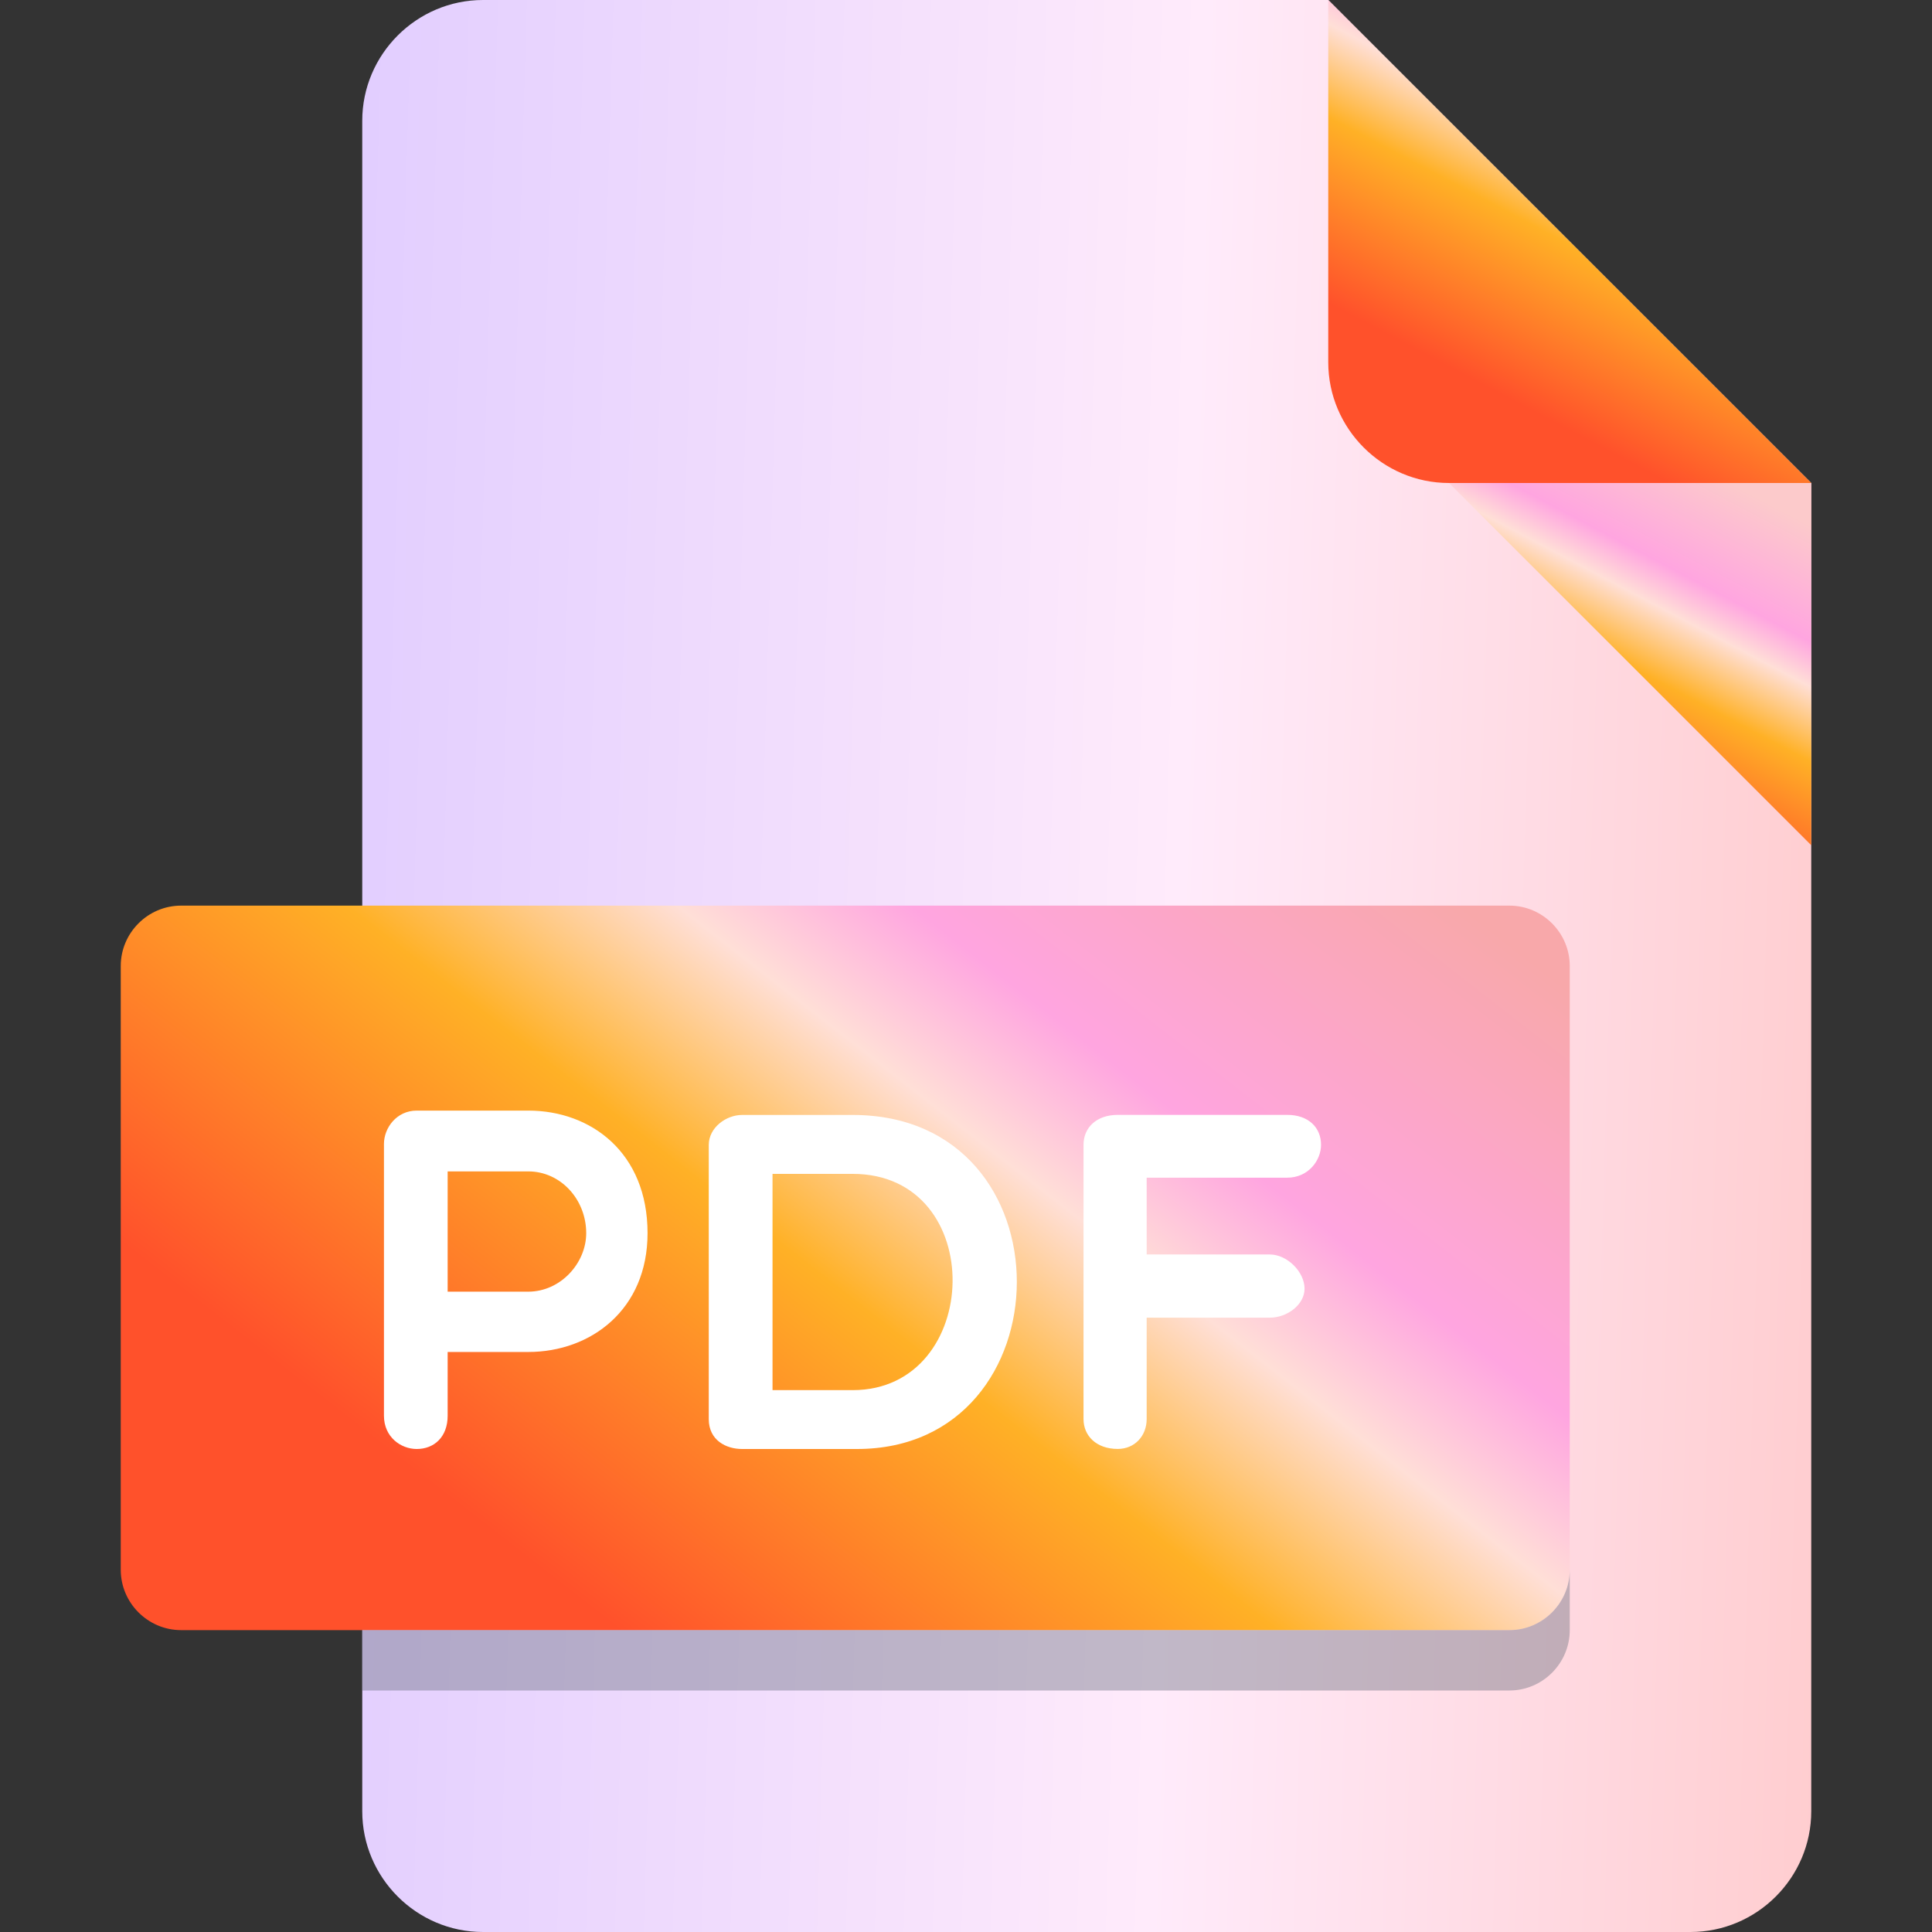 <svg width="64" height="64" viewBox="0 0 64 64" fill="none" xmlns="http://www.w3.org/2000/svg">
<rect x="0" y="0" width="64" height="64" fill="#333333" stroke="none"/>
<path d="M16 0C13.8 0 12 1.8 12 4V60C12 62.2 13.8 64 16 64H56C58.2 64 60 62.2 60 60V16L44 0H16Z" fill="url(#paint0_linear_2986_36189)"/>
<path d="M48 16H60L44 0V12C44 14.2 45.8 16 48 16Z" fill="url(#paint1_linear_2986_36189)"/>
<path d="M60 28L48 16H60V28Z" fill="url(#paint2_linear_2986_36189)"/>
<path d="M52 52C52 53.1 51.1 54 50 54H6C4.9 54 4 53.1 4 52V32C4 30.9 4.9 30 6 30H50C51.1 30 52 30.9 52 32V52Z" fill="url(#paint3_linear_2986_36189)"/>
<path d="M12.719 37.894C12.719 37.366 13.135 36.79 13.805 36.79H17.499C19.579 36.79 21.451 38.182 21.451 40.85C21.451 43.378 19.579 44.786 17.499 44.786H14.829V46.898C14.829 47.602 14.381 48 13.805 48C13.277 48 12.719 47.602 12.719 46.898V37.894ZM14.829 38.804V42.788H17.499C18.571 42.788 19.419 41.842 19.419 40.85C19.419 39.732 18.571 38.804 17.499 38.804H14.829ZM24.583 48C24.055 48 23.479 47.712 23.479 47.01V37.926C23.479 37.352 24.055 36.934 24.583 36.934H28.245C35.553 36.934 35.393 48 28.389 48H24.583ZM25.591 38.886V46.05H28.245C32.563 46.05 32.755 38.886 28.245 38.886H25.591ZM37.985 39.014V41.556H42.063C42.639 41.556 43.215 42.132 43.215 42.69C43.215 43.218 42.639 43.65 42.063 43.65H37.985V47.008C37.985 47.568 37.587 47.998 37.027 47.998C36.323 47.998 35.893 47.568 35.893 47.008V37.924C35.893 37.35 36.325 36.932 37.027 36.932H42.641C43.345 36.932 43.761 37.35 43.761 37.924C43.761 38.436 43.345 39.012 42.641 39.012H37.985V39.014Z" fill="white"/>
<path opacity="0.4" d="M50 54H12V56H50C51.1 56 52 55.1 52 54V52C52 53.1 51.1 54 50 54Z" fill="#666C7C"/>
<defs>
<linearGradient id="paint0_linear_2986_36189" x1="10.434" y1="-5.412" x2="64.309" y2="-3.84" gradientUnits="userSpaceOnUse">
<stop stop-color="#E0CCFF"/>
<stop offset="0.55" stop-color="#FFEBFB"/>
<stop offset="1" stop-color="#FFCACB"/>
</linearGradient>
<linearGradient id="paint1_linear_2986_36189" x1="56.444" y1="2.23702e-07" x2="48" y2="16" gradientUnits="userSpaceOnUse">
<stop stop-color="#FCCACB"/>
<stop offset="0.252" stop-color="#FFA5E0"/>
<stop offset="0.359" stop-color="#FFDFD7"/>
<stop offset="0.511" stop-color="#FFB126"/>
<stop offset="0.812" stop-color="#FF512B"/>
</linearGradient>
<linearGradient id="paint2_linear_2986_36189" x1="57.333" y1="16" x2="51" y2="28" gradientUnits="userSpaceOnUse">
<stop stop-color="#FCCACB"/>
<stop offset="0.252" stop-color="#FFA5E0"/>
<stop offset="0.349" stop-color="#FFDFD7"/>
<stop offset="0.511" stop-color="#FFB126"/>
<stop offset="0.812" stop-color="#FF512B"/>
</linearGradient>
<linearGradient id="paint3_linear_2986_36189" x1="52" y1="32.791" x2="24.705" y2="67.854" gradientUnits="userSpaceOnUse">
<stop stop-color="#F8A8AA"/>
<stop offset="0.252" stop-color="#FFA5E0"/>
<stop offset="0.359" stop-color="#FFDFD7"/>
<stop offset="0.511" stop-color="#FFB126"/>
<stop offset="0.812" stop-color="#FF512B"/>
</linearGradient>
</defs>
</svg>
